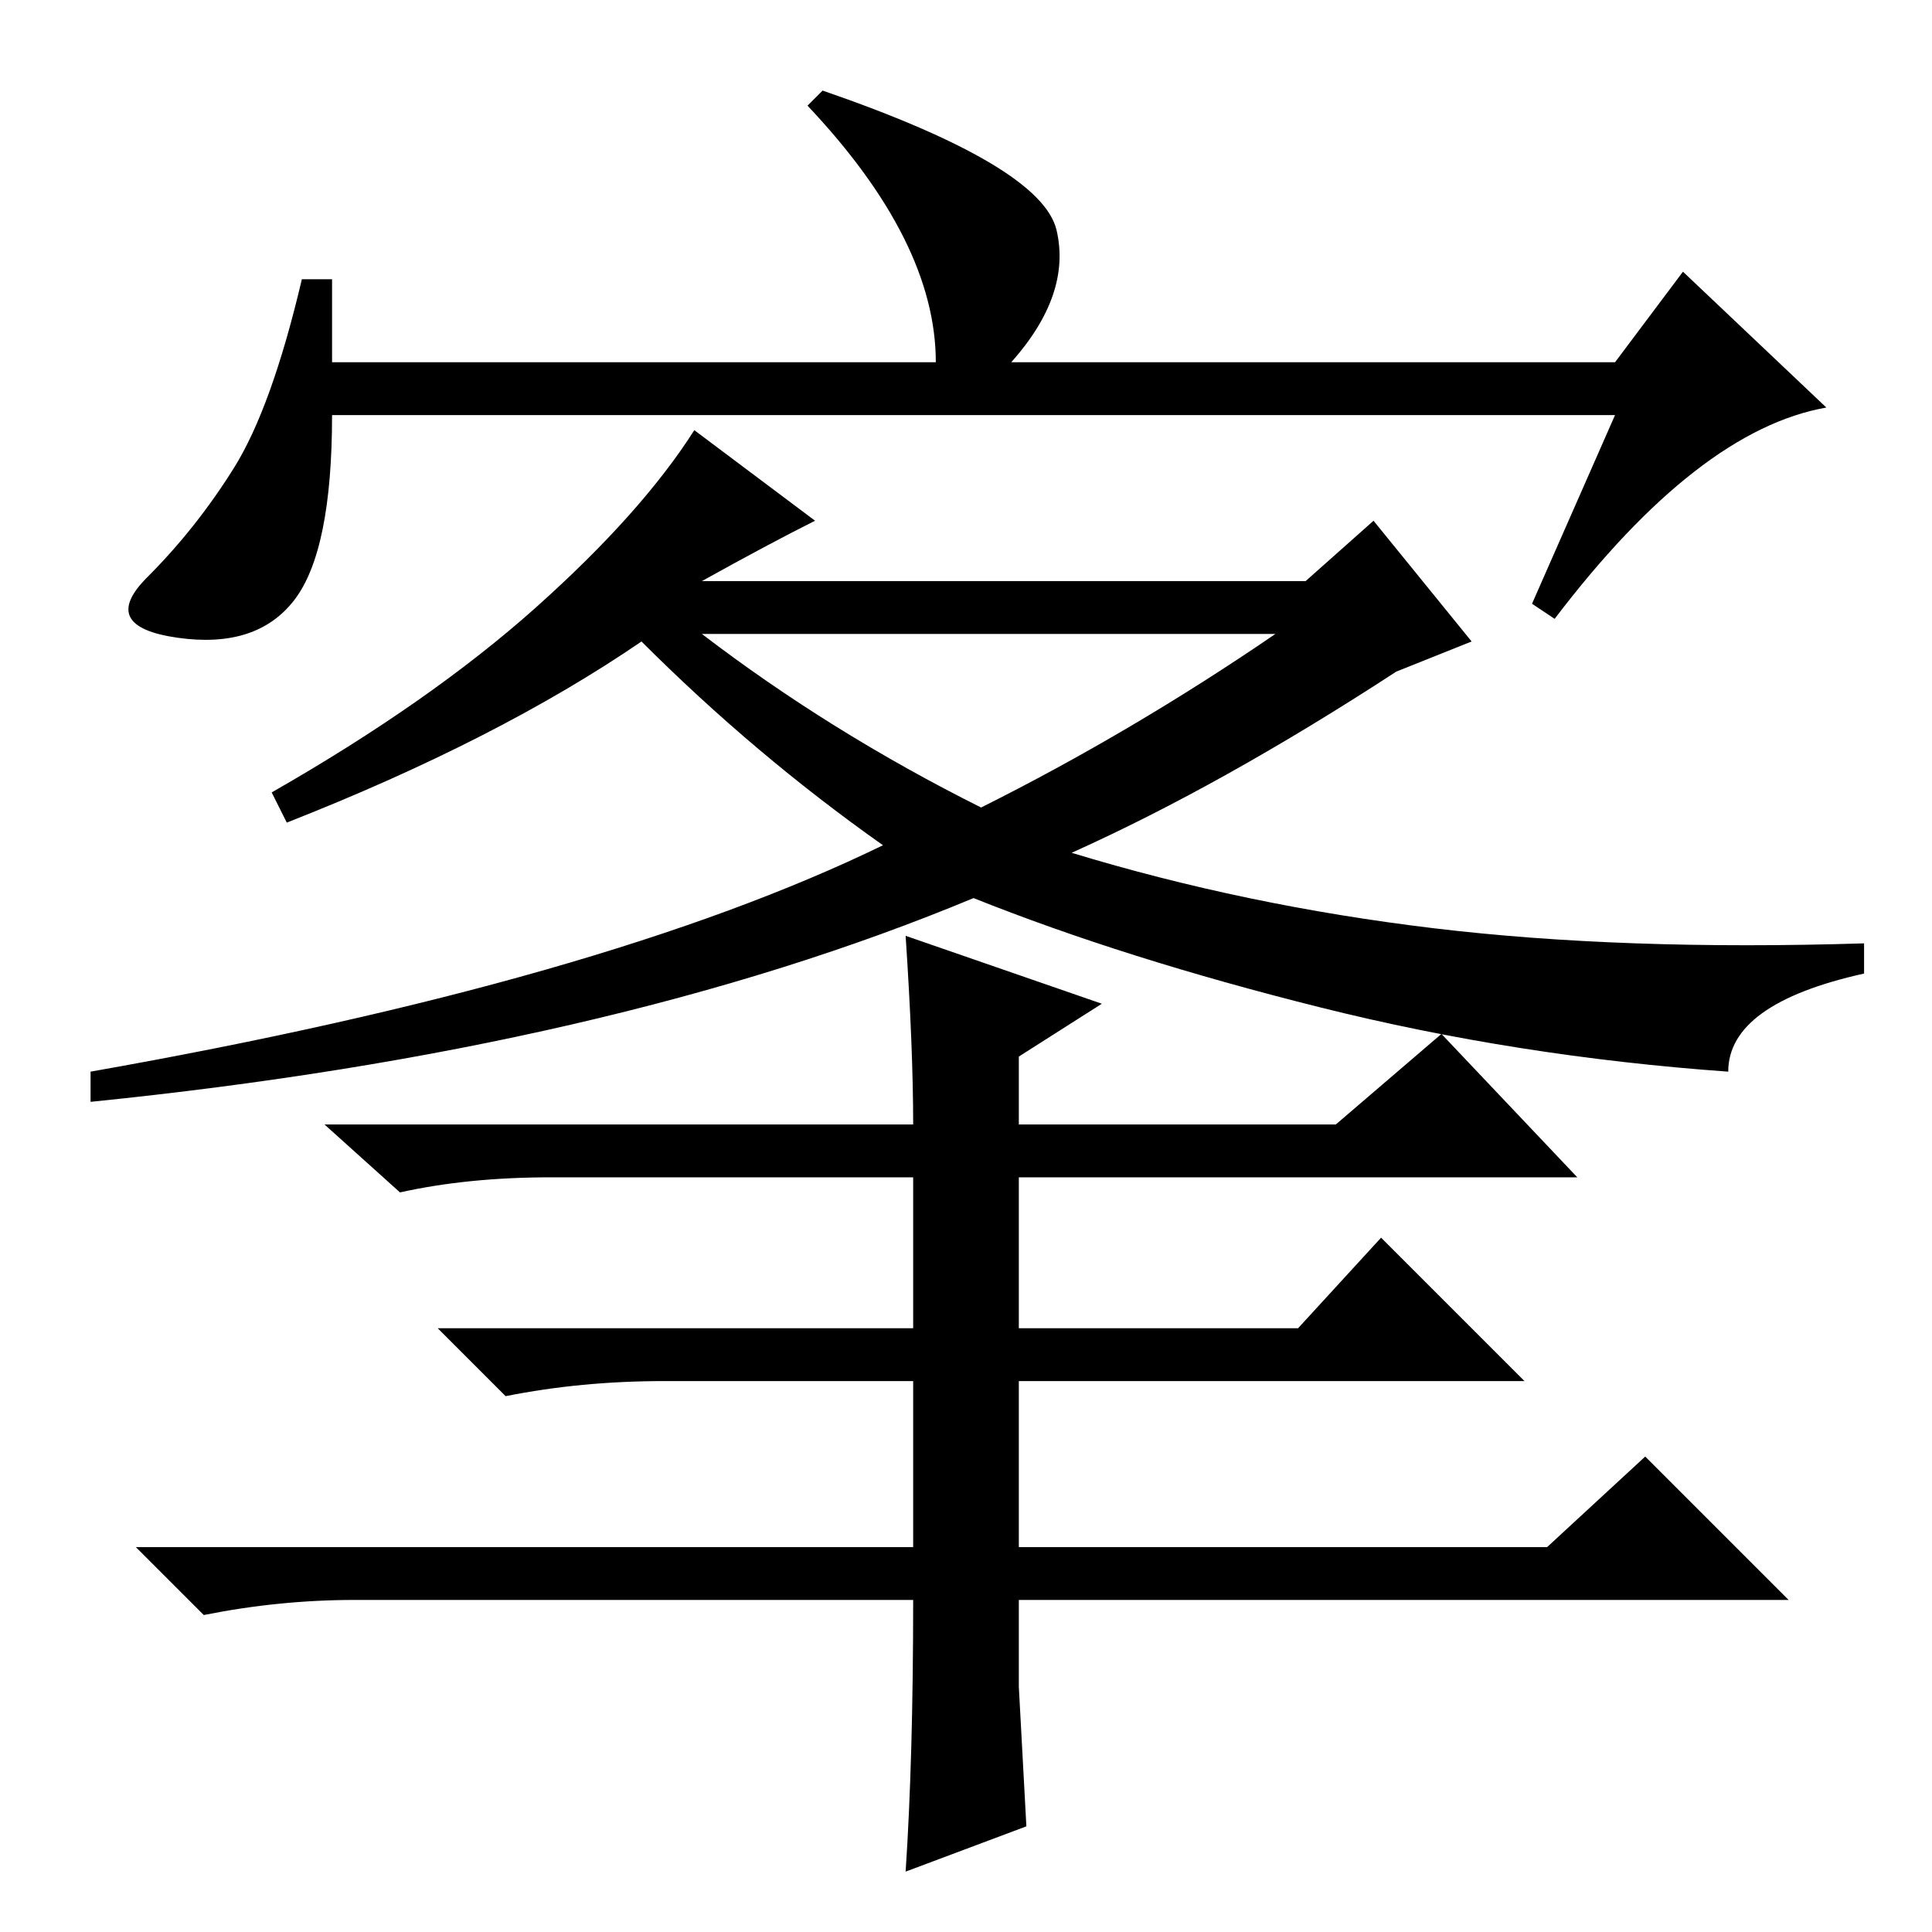 <?xml version="1.0" standalone="no"?>
<!DOCTYPE svg PUBLIC "-//W3C//DTD SVG 1.1//EN" "http://www.w3.org/Graphics/SVG/1.1/DTD/svg11.dtd" >
<svg xmlns="http://www.w3.org/2000/svg" xmlns:xlink="http://www.w3.org/1999/xlink" version="1.1" viewBox="0 -36 256 256">
  <g transform="matrix(1 0 0 -1 0 220)">
   <path fill="currentColor"
d="M214 201h-170q0 -18 -5 -24.5t-15.5 -5t-4 8t11.5 14.5t9 25h4v-11h80q0 16 -17 34l2 2q29 -10 31 -18.5t-6 -17.5h80l9 12l19 -18q-17 -3 -36 -28l-3 2zM120 132l26 -9l-11 -7v-9h42l14 12l18 -19h-74v-20h37l11 12l19 -19h-67v-22h70l13 12l19 -19h-102v-11.5t1 -18.5
l-16 -6q1 15 1 36h-74q-10 0 -20 -2l-9 9h103v22h-33q-11 0 -21 -2l-9 9h63v20h-48q-11 0 -20 -2l-10 9h78q0 10 -1 25zM130 149q20 10 39 23h-76q17 -13 37 -23zM93 179h80l9 8l13 -16l-10 -4q-23 -15 -43 -24q23 -7 48 -10t57 -2v-4q-18 -4 -18 -13q-28 2 -54 8.5
t-46 14.5q-48 -20 -117 -27v4q68 12 105 30q-17 12 -32 27q-19 -13 -47 -24l-2 4q21 12 35 24.5t21 23.5l16 -12q-6 -3 -15 -8z" />
  </g>

</svg>
